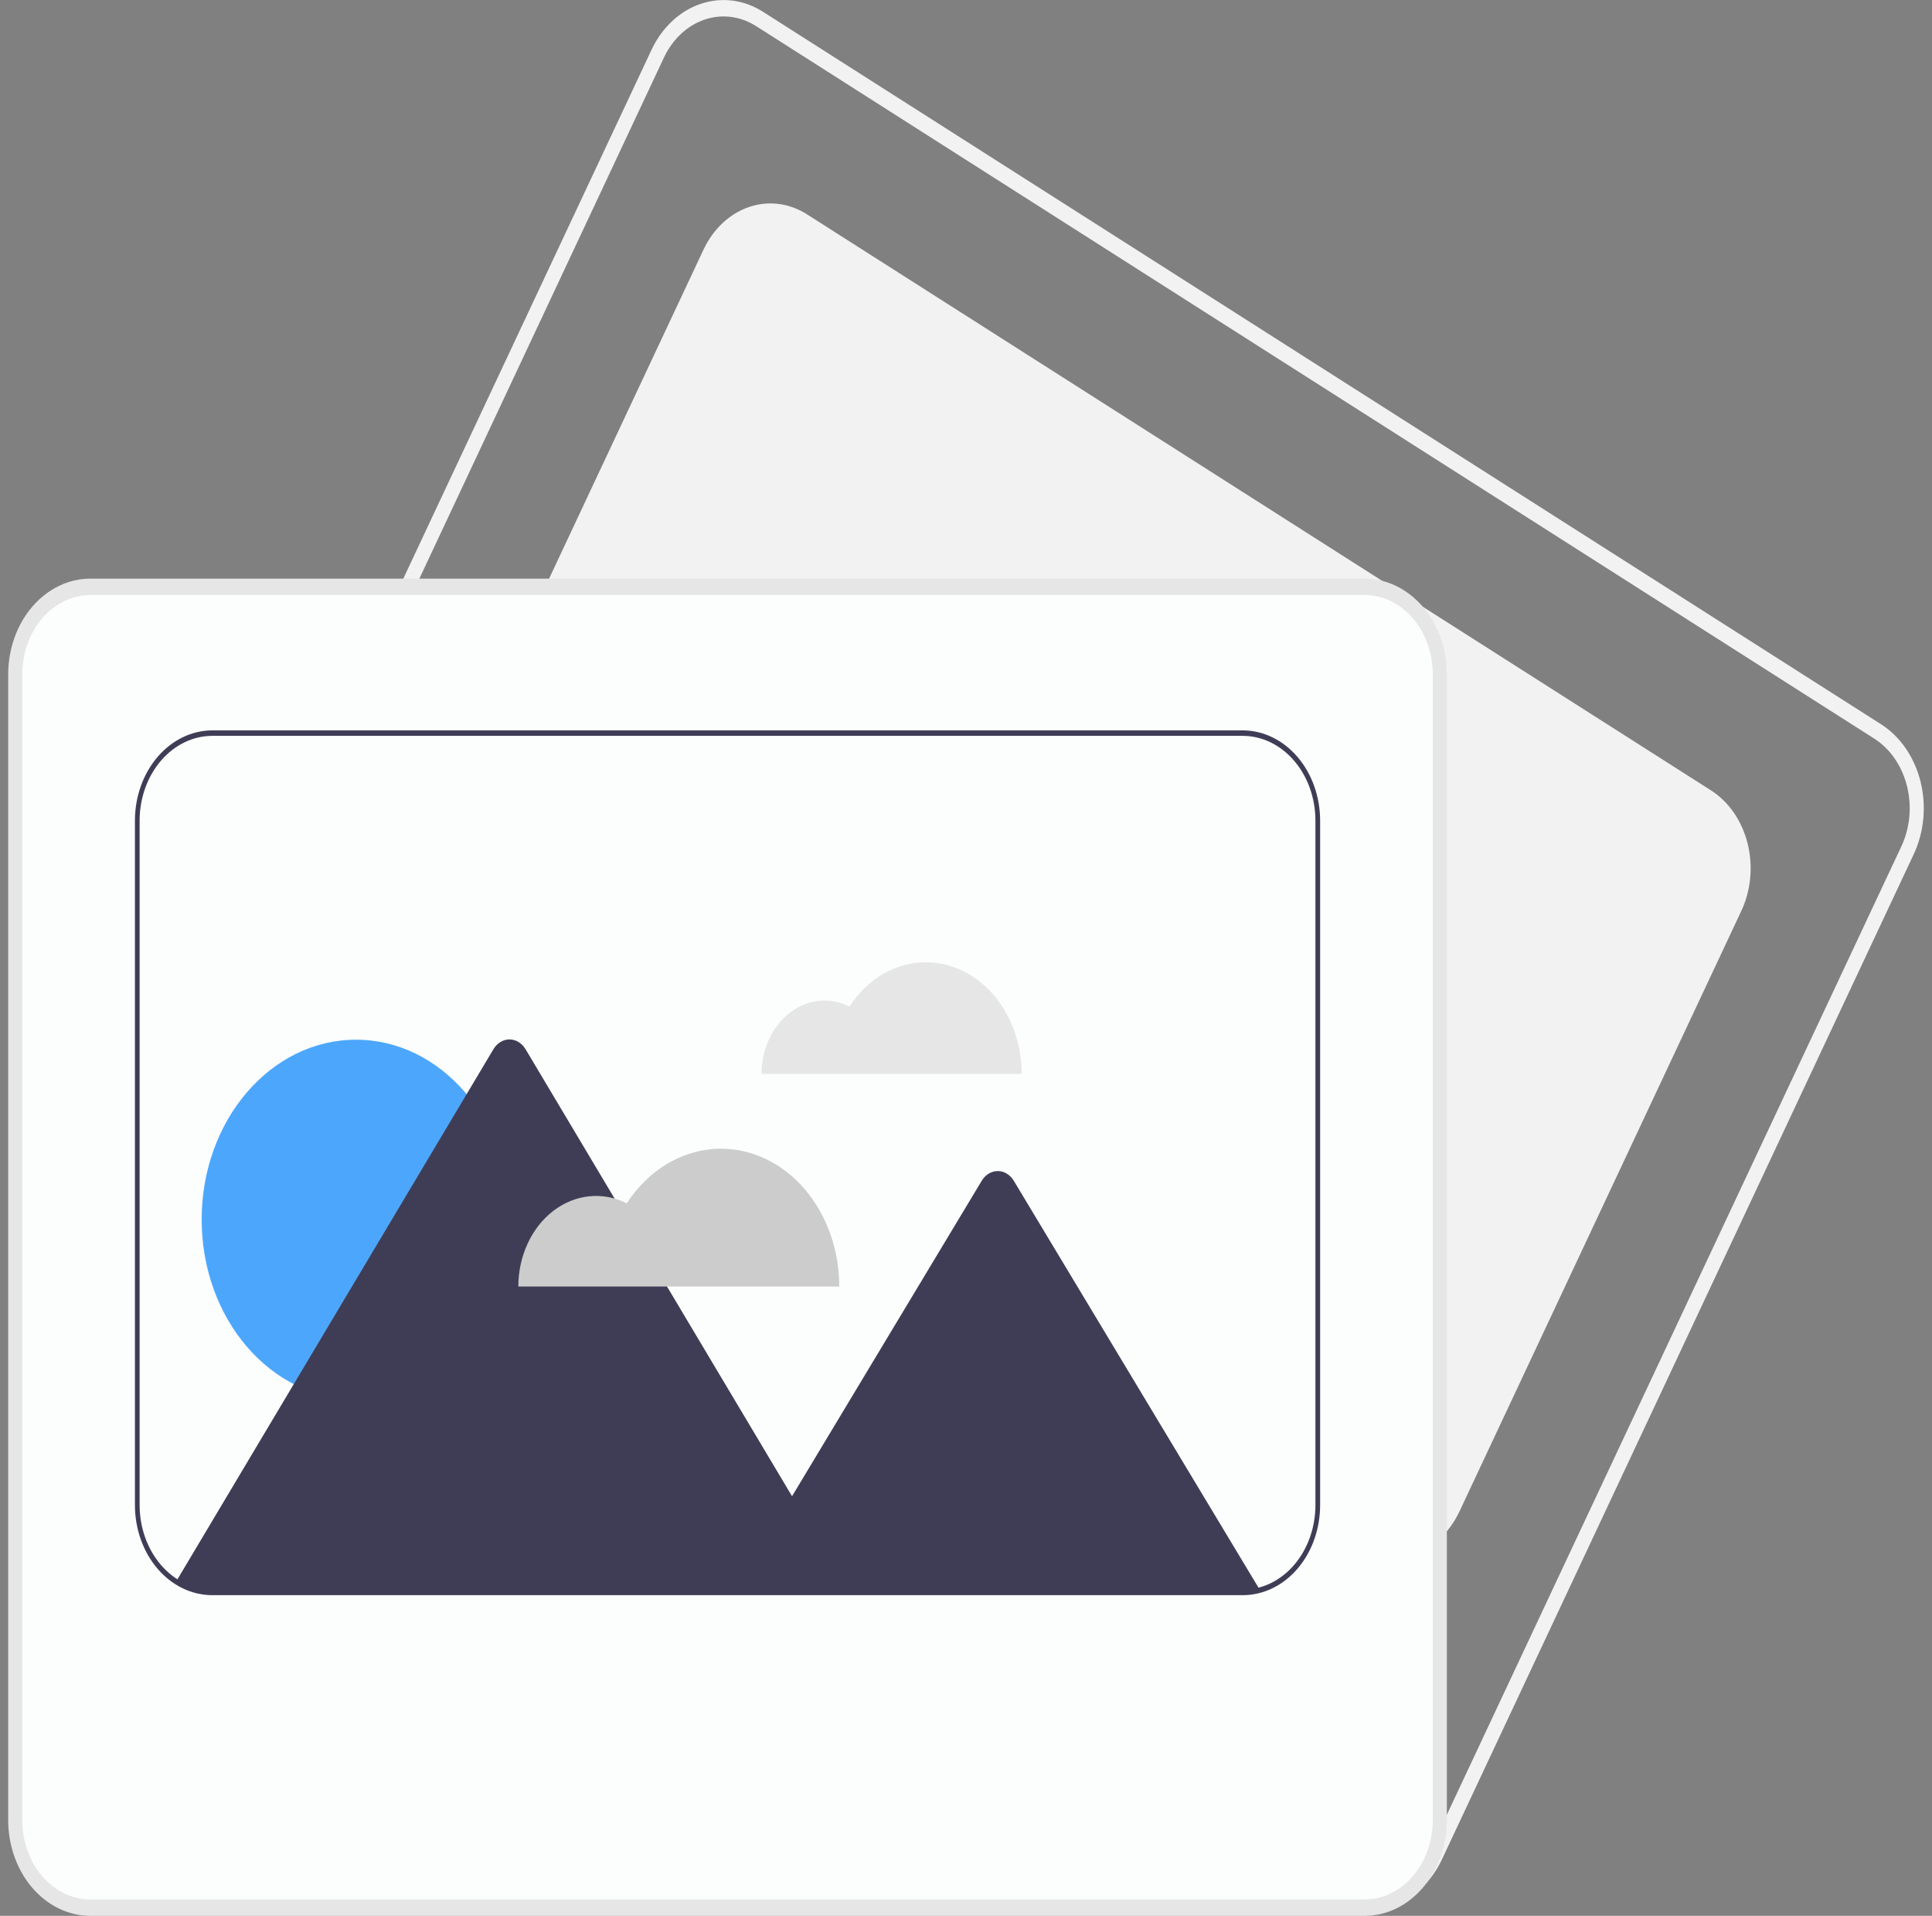 <svg width="118" height="117" viewBox="0 0 118 117" fill="none" xmlns="http://www.w3.org/2000/svg">
<rect x="0" y="0" width="118" height="117" fill="#808080" stroke="none"/>
<g clip-path="url(#clip0_1661_16384)">
<path d="M83.658 116.599C82.819 116.598 81.993 116.35 81.258 115.879L12.968 72.368C11.802 71.623 10.937 70.369 10.563 68.882C10.189 67.395 10.336 65.796 10.973 64.435L39.792 3.043C40.108 2.37 40.535 1.776 41.048 1.294C41.562 0.813 42.151 0.454 42.784 0.239C43.416 0.023 44.078 -0.046 44.733 0.037C45.389 0.119 46.023 0.351 46.601 0.72L114.891 44.231C116.057 44.976 116.922 46.23 117.296 47.717C117.67 49.204 117.522 50.803 116.886 52.164L88.067 113.556C87.752 114.23 87.326 114.826 86.812 115.307C86.299 115.789 85.708 116.147 85.075 116.36C84.615 116.518 84.138 116.598 83.658 116.599ZM81.67 115C82.638 115.617 83.775 115.76 84.834 115.399C85.891 115.038 86.783 114.202 87.312 113.075L116.131 51.683C116.659 50.556 116.781 49.231 116.471 47.998C116.161 46.766 115.445 45.727 114.478 45.11L46.188 1.599C45.221 0.983 44.083 0.839 43.025 1.2C41.967 1.561 41.076 2.397 40.547 3.524L11.728 64.916C11.2 66.043 11.078 67.368 11.388 68.601C11.697 69.833 12.414 70.872 13.38 71.489L81.67 115Z" fill="#F2F2F2"/>
<path d="M85.066 95.127C84.28 95.126 83.507 94.896 82.818 94.456L27.608 59.279C27.07 58.937 26.596 58.475 26.212 57.92C25.829 57.365 25.543 56.727 25.37 56.043C25.198 55.359 25.144 54.642 25.21 53.933C25.276 53.224 25.462 52.538 25.756 51.912L42.967 15.247C43.261 14.622 43.657 14.07 44.134 13.623C44.61 13.176 45.158 12.843 45.745 12.643C46.332 12.442 46.947 12.379 47.556 12.455C48.164 12.532 48.753 12.748 49.29 13.09L104.5 48.267C105.037 48.609 105.511 49.071 105.894 49.626C106.278 50.181 106.564 50.819 106.736 51.503C106.908 52.187 106.963 52.904 106.897 53.613C106.831 54.321 106.646 55.008 106.352 55.633L106.289 55.593L106.352 55.633L89.141 92.299C88.743 93.153 88.154 93.867 87.437 94.365C86.72 94.863 85.901 95.126 85.066 95.127Z" fill="#F2F2F2"/>
<path d="M83.352 116.582H5.517C4.282 116.58 3.098 116.008 2.224 114.991C1.351 113.973 0.86 112.594 0.858 111.155V41.181C0.86 39.742 1.351 38.363 2.224 37.345C3.098 36.328 4.282 35.755 5.517 35.754H83.352C84.588 35.755 85.772 36.328 86.645 37.345C87.518 38.363 88.01 39.742 88.011 41.181V111.155C88.01 112.594 87.518 113.973 86.645 114.991C85.772 116.008 84.588 116.58 83.352 116.582Z" fill="#FCFDFD"/>
<path d="M83.352 117H5.517C4.187 116.998 2.912 116.382 1.971 115.286C1.031 114.19 0.501 112.705 0.5 111.155V41.182C0.501 39.632 1.031 38.147 1.971 37.051C2.912 35.955 4.187 35.339 5.517 35.337H83.352C84.683 35.339 85.958 35.955 86.898 37.051C87.839 38.147 88.368 39.632 88.369 41.182V111.155C88.368 112.705 87.839 114.19 86.898 115.286C85.958 116.382 84.683 116.998 83.352 117ZM5.517 36.339C4.415 36.34 3.358 36.851 2.579 37.759C1.8 38.667 1.361 39.898 1.36 41.182V111.155C1.361 112.439 1.8 113.67 2.579 114.578C3.358 115.486 4.415 115.997 5.517 115.998H83.352C84.454 115.997 85.511 115.486 86.29 114.578C87.07 113.67 87.508 112.439 87.509 111.155V41.182C87.508 39.898 87.07 38.667 86.29 37.759C85.511 36.851 84.454 36.34 83.352 36.339H5.517Z" fill="#E6E6E6"/>
<path d="M56.548 58.765C55.643 58.764 54.751 59.008 53.942 59.477C53.132 59.946 52.427 60.627 51.882 61.468C51.296 61.174 50.658 61.055 50.023 61.12C49.389 61.185 48.778 61.433 48.246 61.841C47.714 62.249 47.277 62.804 46.974 63.458C46.672 64.111 46.514 64.842 46.514 65.584H62.401C62.401 64.688 62.249 63.802 61.955 62.974C61.661 62.147 61.23 61.395 60.687 60.762C60.143 60.129 59.498 59.626 58.788 59.284C58.077 58.941 57.316 58.765 56.548 58.765Z" fill="#E6E6E6"/>
<path d="M21.743 85.457C26.949 85.457 31.169 80.541 31.169 74.476C31.169 68.411 26.949 63.494 21.743 63.494C16.537 63.494 12.317 68.411 12.317 74.476C12.317 80.541 16.537 85.457 21.743 85.457Z" fill="#4CA7FC"/>
<path d="M76.954 97.107C76.608 97.202 76.254 97.25 75.899 97.249H12.971C12.196 97.251 11.433 97.023 10.755 96.586L10.922 96.306L17.943 84.527L28.347 67.077L28.499 66.822L30.136 64.076C30.246 63.892 30.393 63.74 30.564 63.636C30.735 63.532 30.925 63.477 31.118 63.477C31.311 63.477 31.501 63.532 31.672 63.636C31.843 63.74 31.99 63.892 32.1 64.076L37.538 73.196V73.198L40.738 78.565L48.375 91.374L59.959 72.111C60.069 71.927 60.216 71.777 60.386 71.673C60.557 71.57 60.747 71.516 60.939 71.516C61.132 71.516 61.321 71.57 61.492 71.673C61.663 71.777 61.809 71.927 61.92 72.111L69.351 84.467L69.778 85.177L76.954 97.107Z" fill="#3F3D56"/>
<path d="M44.038 70.151C42.922 70.15 41.821 70.451 40.822 71.03C39.824 71.609 38.953 72.449 38.281 73.486C37.559 73.124 36.771 72.977 35.988 73.057C35.205 73.138 34.452 73.443 33.795 73.947C33.138 74.45 32.599 75.136 32.227 75.942C31.854 76.748 31.658 77.649 31.658 78.565H51.259C51.259 77.46 51.072 76.366 50.709 75.345C50.346 74.324 49.815 73.397 49.144 72.616C48.473 71.834 47.677 71.215 46.801 70.792C45.925 70.369 44.986 70.151 44.038 70.151Z" fill="#CCCCCC"/>
<path d="M75.899 97.416H12.971C12.35 97.416 11.734 97.274 11.16 96.998C10.586 96.721 10.064 96.315 9.625 95.803C9.185 95.291 8.837 94.683 8.599 94.014C8.362 93.346 8.24 92.629 8.241 91.905V50.114C8.242 48.653 8.741 47.253 9.628 46.219C10.514 45.186 11.717 44.605 12.971 44.603H75.899C77.153 44.605 78.355 45.186 79.242 46.219C80.129 47.253 80.627 48.653 80.629 50.114V91.905C80.63 92.629 80.508 93.346 80.27 94.015C80.033 94.684 79.684 95.291 79.245 95.803C78.806 96.315 78.284 96.721 77.71 96.998C77.135 97.275 76.52 97.416 75.899 97.416ZM12.971 44.938C11.793 44.939 10.663 45.485 9.83 46.456C8.997 47.426 8.529 48.742 8.527 50.114V91.905C8.527 92.585 8.641 93.258 8.864 93.887C9.087 94.515 9.415 95.086 9.828 95.567C10.24 96.048 10.73 96.429 11.27 96.689C11.809 96.949 12.387 97.082 12.971 97.082H75.899C76.482 97.082 77.06 96.949 77.6 96.689C78.139 96.429 78.629 96.048 79.042 95.567C79.455 95.086 79.782 94.515 80.005 93.887C80.228 93.258 80.343 92.585 80.342 91.905V50.114C80.341 48.742 79.872 47.426 79.039 46.456C78.206 45.485 77.077 44.939 75.899 44.938H12.971Z" fill="#3F3D56"/>
</g>
<defs>
<clipPath id="clip0_1661_16384">
<rect width="117" height="117" fill="white" transform="translate(0.5)"/>
</clipPath>
</defs>
</svg>
